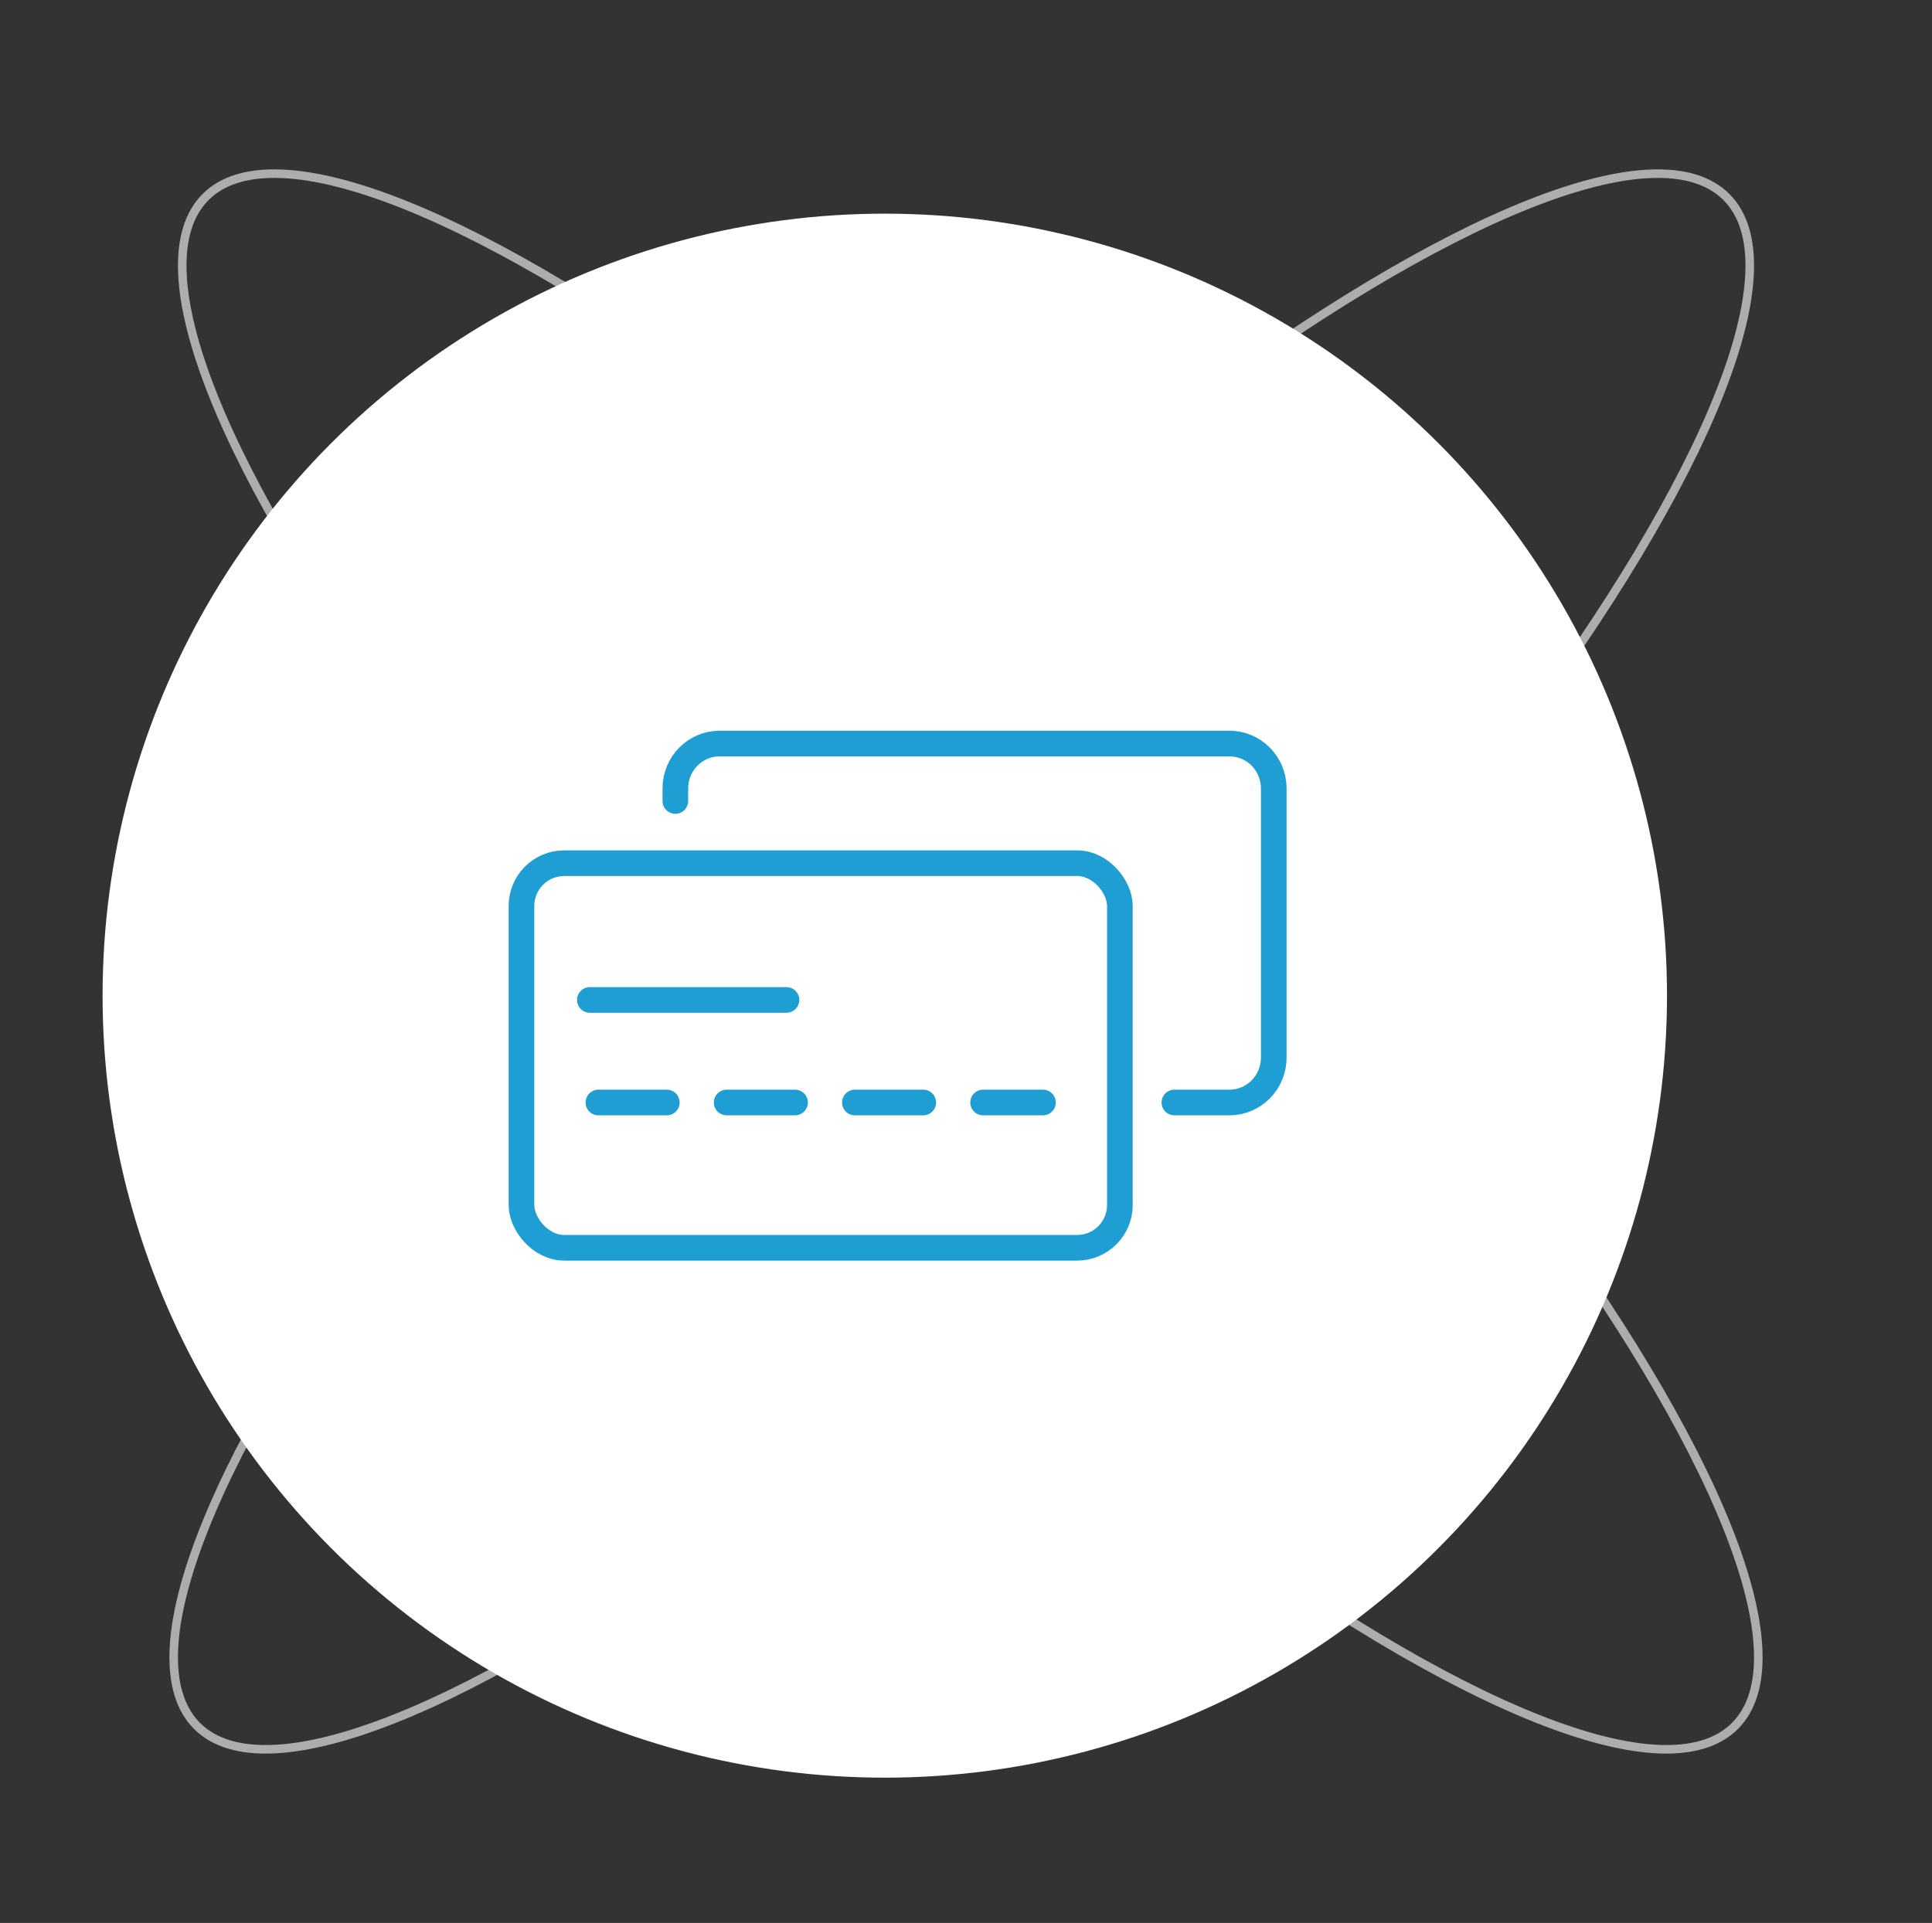 <?xml version="1.0" encoding="UTF-8"?>
<svg width="226px" height="225px" viewBox="0 0 226 225" version="1.1" xmlns="http://www.w3.org/2000/svg" xmlns:xlink="http://www.w3.org/1999/xlink">
    <rect x="0" y="0" width="226" height="225" fill="#333333" stroke="none"/>
    <!-- Generator: Sketch 55.2 (78181) - https://sketchapp.com -->
    <title>Icon/Variety of Cards</title>
    <desc>Created with Sketch.</desc>
    <g id="Icon/Variety-of-Cards" stroke="none" stroke-width="1" fill="none" fill-rule="evenodd" stroke-linecap="round" stroke-linejoin="round">
        <ellipse id="Oval" stroke-opacity="0.6" stroke="#FFFFFF" transform="translate(113.5, 112.5) rotate(45) translate(-113.5, -112.5) " cx="113.5" cy="112.5" rx="126.5" ry="31.5"></ellipse>
        <ellipse id="Oval" stroke-opacity="0.6" stroke="#FFFFFF" transform="translate(112.5, 112.5) scale(-1, 1) rotate(45) translate(-112.5, -112.5) " cx="112.5" cy="112.5" rx="126.5" ry="31.5"></ellipse>
        <circle id="Oval-Copy-3" stroke="#FFFFFF" stroke-width="2" fill="#FFFFFF" cx="103.5" cy="116.5" r="90.5"></circle>
        <path d="M79,93.722 L79,92.25 C79,89.351 81.321,87 84.185,87 L143.815,87 C146.679,87 149,89.351 149,92.25 L149,123.75 C149,126.649 146.679,129 143.815,129 L137.376,129" id="Path" stroke="#1E9ED2" stroke-width="3"></path>
        <rect id="Rectangle" stroke="#1E9ED2" stroke-width="3" x="61" y="101" width="70" height="45" rx="5"></rect>
        <path d="M69,117 L92,117" id="Path-10" stroke="#1E9ED2" stroke-width="3"></path>
        <path d="M70,129 L78,129" id="Path-10" stroke="#1E9ED2" stroke-width="3"></path>
        <path d="M85,129 L93,129" id="Path-10" stroke="#1E9ED2" stroke-width="3"></path>
        <path d="M100,129 L108,129" id="Path-10" stroke="#1E9ED2" stroke-width="3"></path>
        <path d="M115,129 L122,129" id="Path-10" stroke="#1E9ED2" stroke-width="3"></path>
    </g>
</svg>